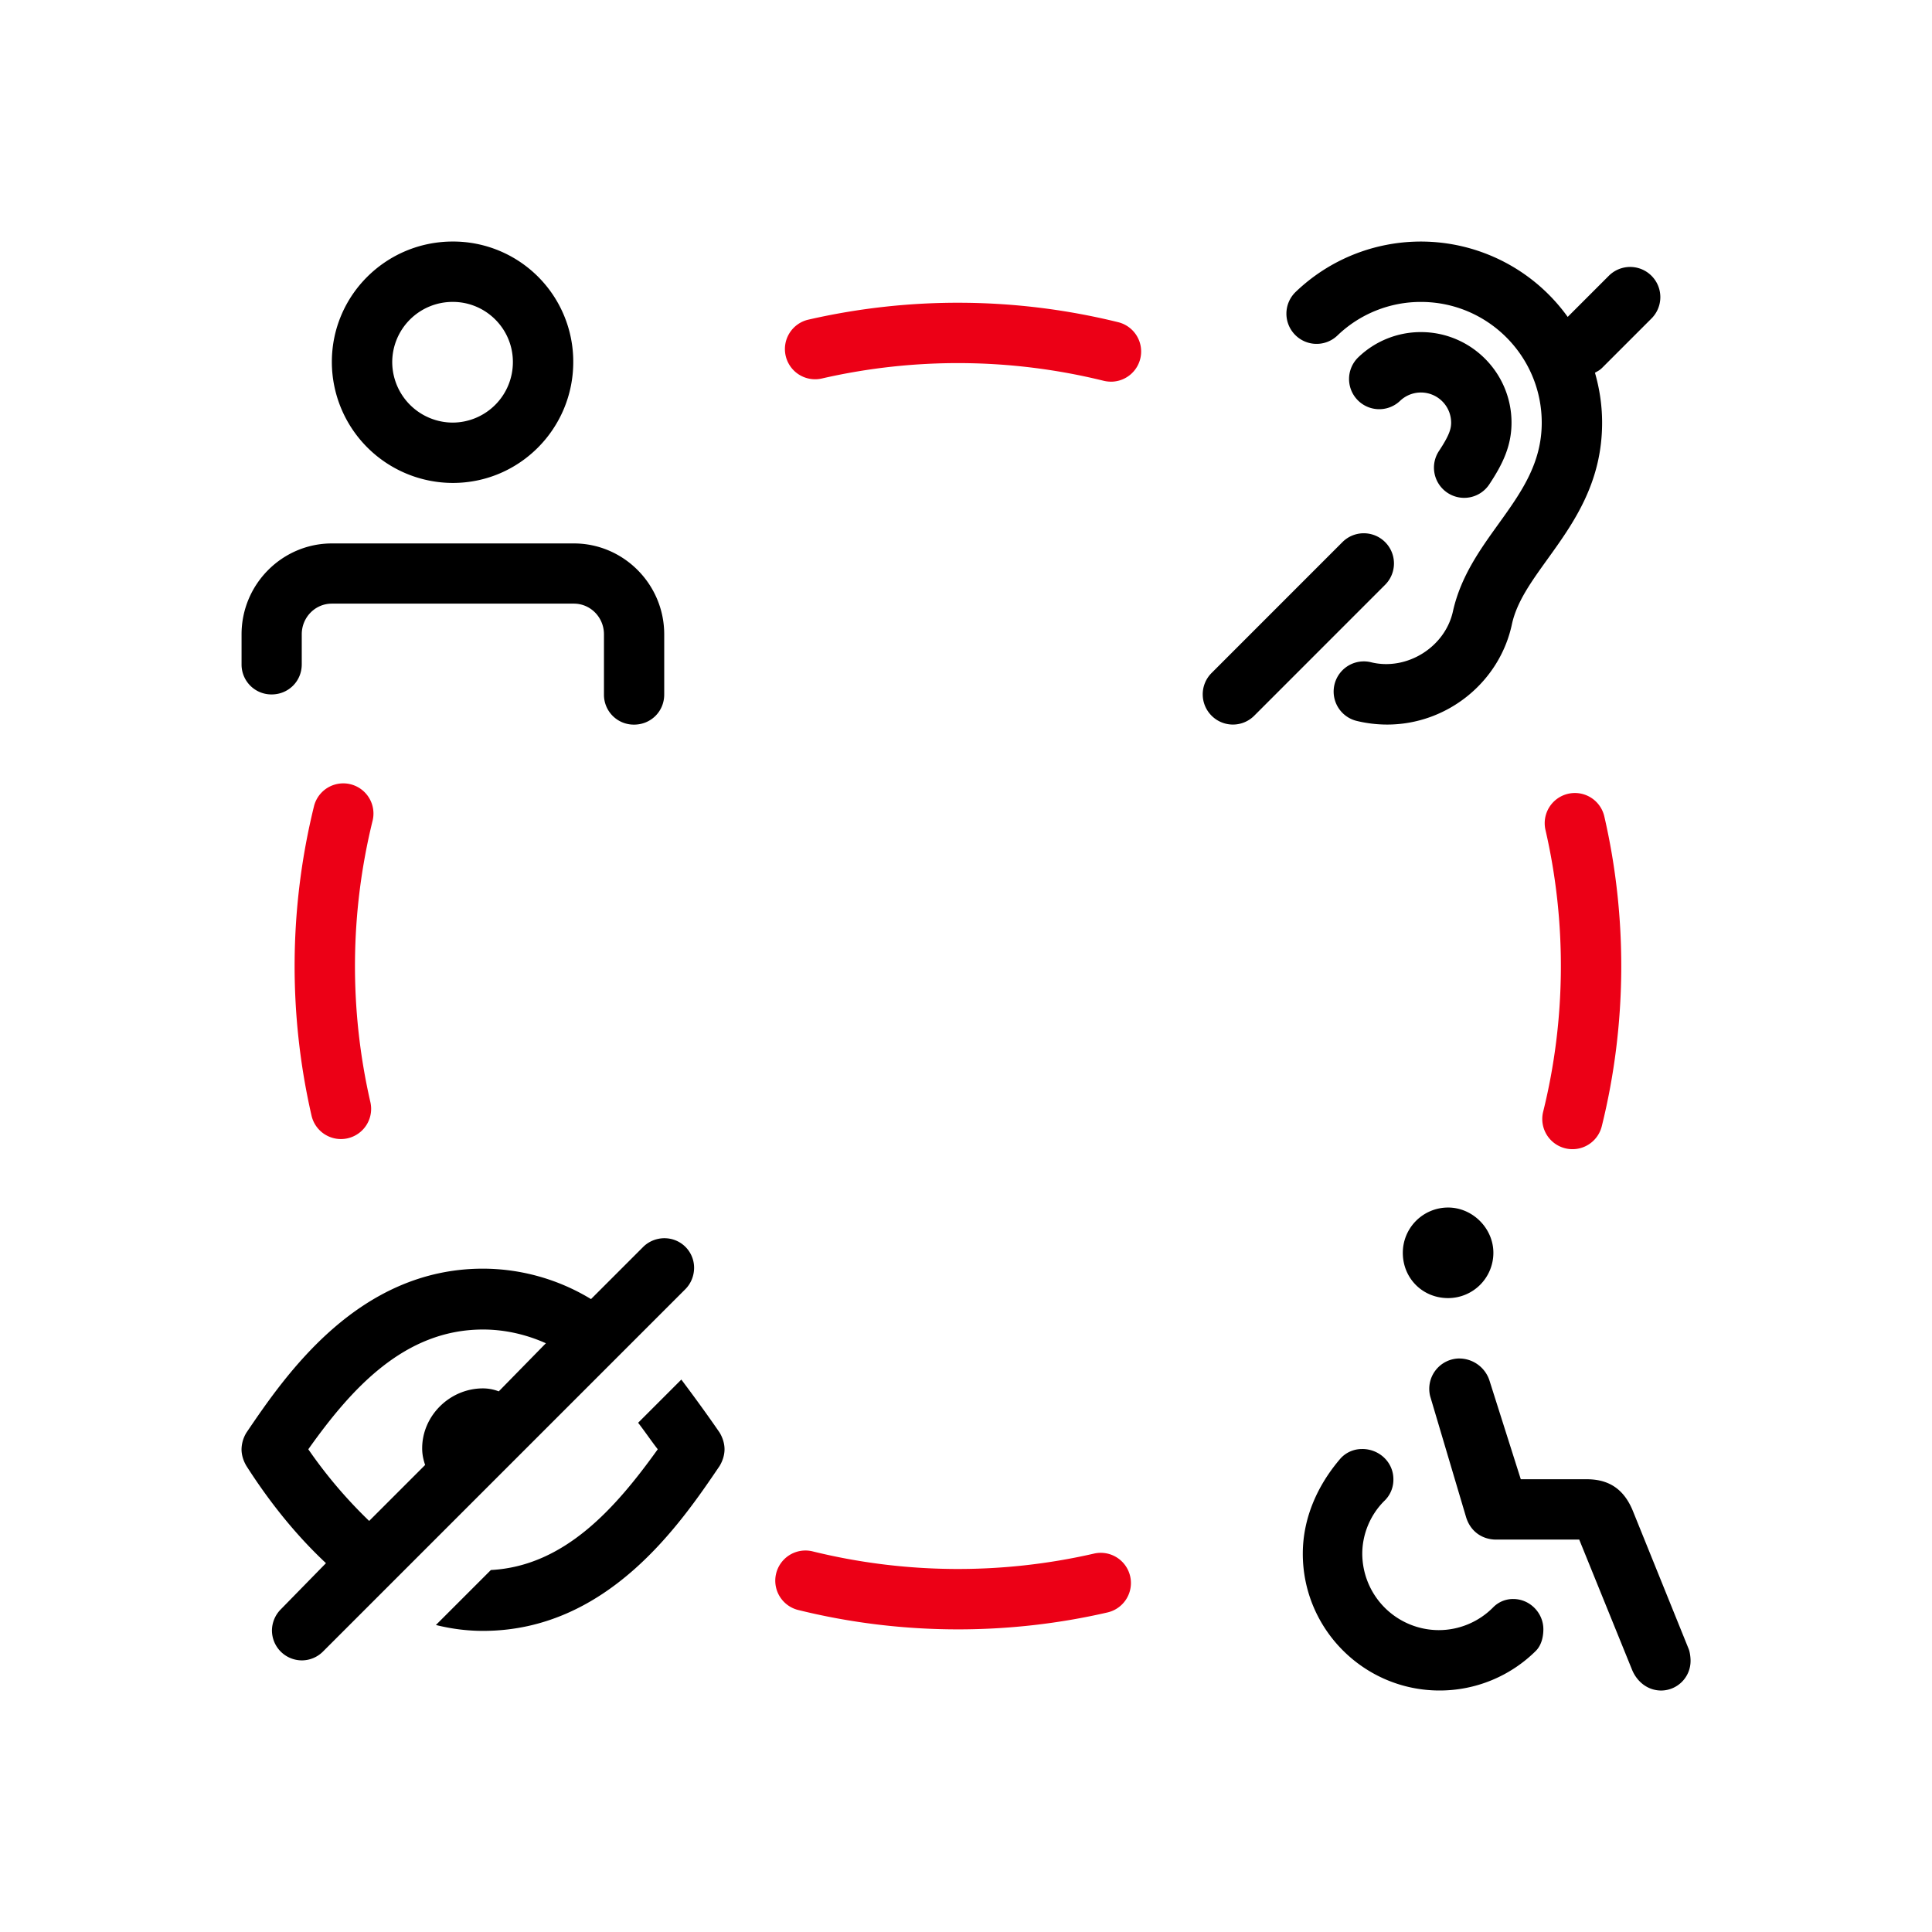 <svg id="icon" height="64" viewBox="0 0 64 64" width="64" xmlns="http://www.w3.org/2000/svg"><g fill="none" fill-rule="evenodd" transform="translate(8.001 8.001)"><path d="m28.8 4.642c-.08 0-.161-.01-.241-.029a20.18 20.18 0 0 0 -9.334-.076 1 1 0 0 1 -.449-1.949 22.195 22.195 0 0 1 10.264.084 1 1 0 0 1 -.24 1.971zm16.26 24.666c.831-3.351.86-6.899.084-10.264a1 1 0 0 0 -1.949.449c.705 3.06.679 6.287-.077 9.334a1 1 0 1 0 1.942.48zm-16.373 16.105a1 1 0 0 0 -.449-1.949 20.162 20.162 0 0 1 -9.333-.077 1 1 0 0 0 -.481 1.941c1.736.431 3.524.646 5.312.646 1.665 0 3.331-.187 4.952-.561zm-25.169-15.707a1 1 0 0 0 .75-1.199 20.152 20.152 0 0 1 .077-9.334 1 1 0 0 0 -1.941-.481 22.168 22.168 0 0 0 -.085 10.264 1 1 0 0 0 1.2.75z" fill="#EC0016"/><path d="m38.469 33.5c0 .844.656 1.5 1.5 1.5a1.5 1.5 0 0 0 1.5-1.5c0-.812-.688-1.5-1.5-1.5a1.5 1.5 0 0 0 -1.5 1.5zm1.875 3.5a1.006 1.006 0 0 0 -.969 1.25l1.188 4c.141.474.531.75 1 .75h2.75l1.75 4.312c.154.376.5.688.969.688a.981.981 0 0 0 .969-1c0-.094-.02-.27-.062-.375l-1.844-4.562c-.278-.689-.75-1.062-1.531-1.062h-2.187l-1.031-3.25a1.055 1.055 0 0 0 -1-.75zm-3.219 3a.953.953 0 0 0 -.719.312c-.781.907-1.25 2-1.25 3.156 0 2.5 2.031 4.531 4.531 4.531a4.522 4.522 0 0 0 3.188-1.312c.188-.188.25-.469.25-.719 0-.531-.438-1-1-1a.92.92 0 0 0 -.662.275 2.533 2.533 0 0 1 -1.806.756 2.54 2.54 0 0 1 -2.531-2.531c0-.625.25-1.269.725-1.744a.968.968 0 0 0 .306-.725c0-.562-.469-1-1.031-1zm-22.556-2.301c.488.65.911 1.236 1.268 1.756.098.163.163.358.163.553s-.065.39-.163.553c-1.301 1.919-3.707 5.463-7.837 5.463-.52 0-1.041-.065-1.561-.195l1.821-1.821c2.439-.13 4.13-2.049 5.528-4-.228-.293-.423-.585-.65-.878zm-.553-4.683c-.26 0-.52.097-.715.293l-1.724 1.724a6.912 6.912 0 0 0 -3.577-1.008c-4.13 0-6.537 3.512-7.837 5.431a1.094 1.094 0 0 0 -.163.553c0 .195.065.39.163.553.748 1.171 1.626 2.276 2.634 3.219l-1.496 1.529a1.005 1.005 0 0 0 -.293.683.993.993 0 0 0 1.008 1.008.992.992 0 0 0 .683-.293l12-12c.195-.195.293-.455.293-.715a.979.979 0 0 0 -.976-.976zm-5.496 5.073a1.477 1.477 0 0 0 -.52-.098c-1.106 0-2.016.911-2.016 1.984 0 .195.033.358.098.553l-1.854 1.854a15.507 15.507 0 0 1 -2.016-2.374c1.431-2.016 3.187-3.967 5.789-3.967.715 0 1.431.163 2.081.455l-1.561 1.594zm29.363-26.718-4.335 4.336a.997.997 0 0 1 -1.414 0 .999.999 0 0 1 0-1.414l4.335-4.336a.999.999 0 1 1 1.414 1.414zm7.176-7.175c-.066.066-.147.106-.225.15.151.526.237 1.08.237 1.655 0 2.006-.961 3.342-1.809 4.521-.54.751-1.006 1.399-1.173 2.128-.398 1.932-2.14 3.351-4.139 3.351-.341 0-.68-.041-1.01-.121a1 1 0 0 1 .476-1.943c1.187.293 2.47-.506 2.719-1.713.263-1.143.894-2.02 1.504-2.869.736-1.025 1.432-1.992 1.432-3.354 0-2.206-1.794-4-4-4a3.981 3.981 0 0 0 -2.766 1.11.997.997 0 0 1 -1.414-.03.999.999 0 0 1 .03-1.413 5.988 5.988 0 0 1 9.01.829l1.362-1.362a.999.999 0 1 1 1.414 1.414l-1.648 1.648zm-5.392 2.742c.337-.509.403-.729.403-.938a1.001 1.001 0 0 0 -1.69-.724.999.999 0 1 1 -1.384-1.443 2.985 2.985 0 0 1 2.074-.833c1.654 0 3 1.346 3 3 0 .773-.294 1.376-.735 2.042a.998.998 0 0 1 -1.386.282 1 1 0 0 1 -.282-1.386zm-26.664 9.065a.988.988 0 0 1 -.997-.997v-1.994c0-.567-.45-1.017-.997-1.017h-8.017c-.548 0-.997.45-.997 1.017v.994c0 .567-.45.997-.997.997a.989.989 0 0 1 -.997-.997v-.994c0-1.662 1.349-3.011 2.992-3.011h8.017c1.642 0 2.992 1.349 2.992 3.011v1.994c0 .567-.45.997-.997.997zm-6.003-16.003c-2.21 0-4.008 1.779-4.008 3.989a4.013 4.013 0 0 0 4.008 4.008c2.209 0 3.989-1.799 3.989-4.008a3.98 3.98 0 0 0 -3.989-3.989zm0 5.998a2.01 2.01 0 0 1 -2.008-2.009 2 2 0 0 1 2.008-1.989c1.097 0 1.989.893 1.989 1.989a2.002 2.002 0 0 1 -1.989 2.009z" fill="currentColor" fill-rule="nonzero"/></g></svg>
